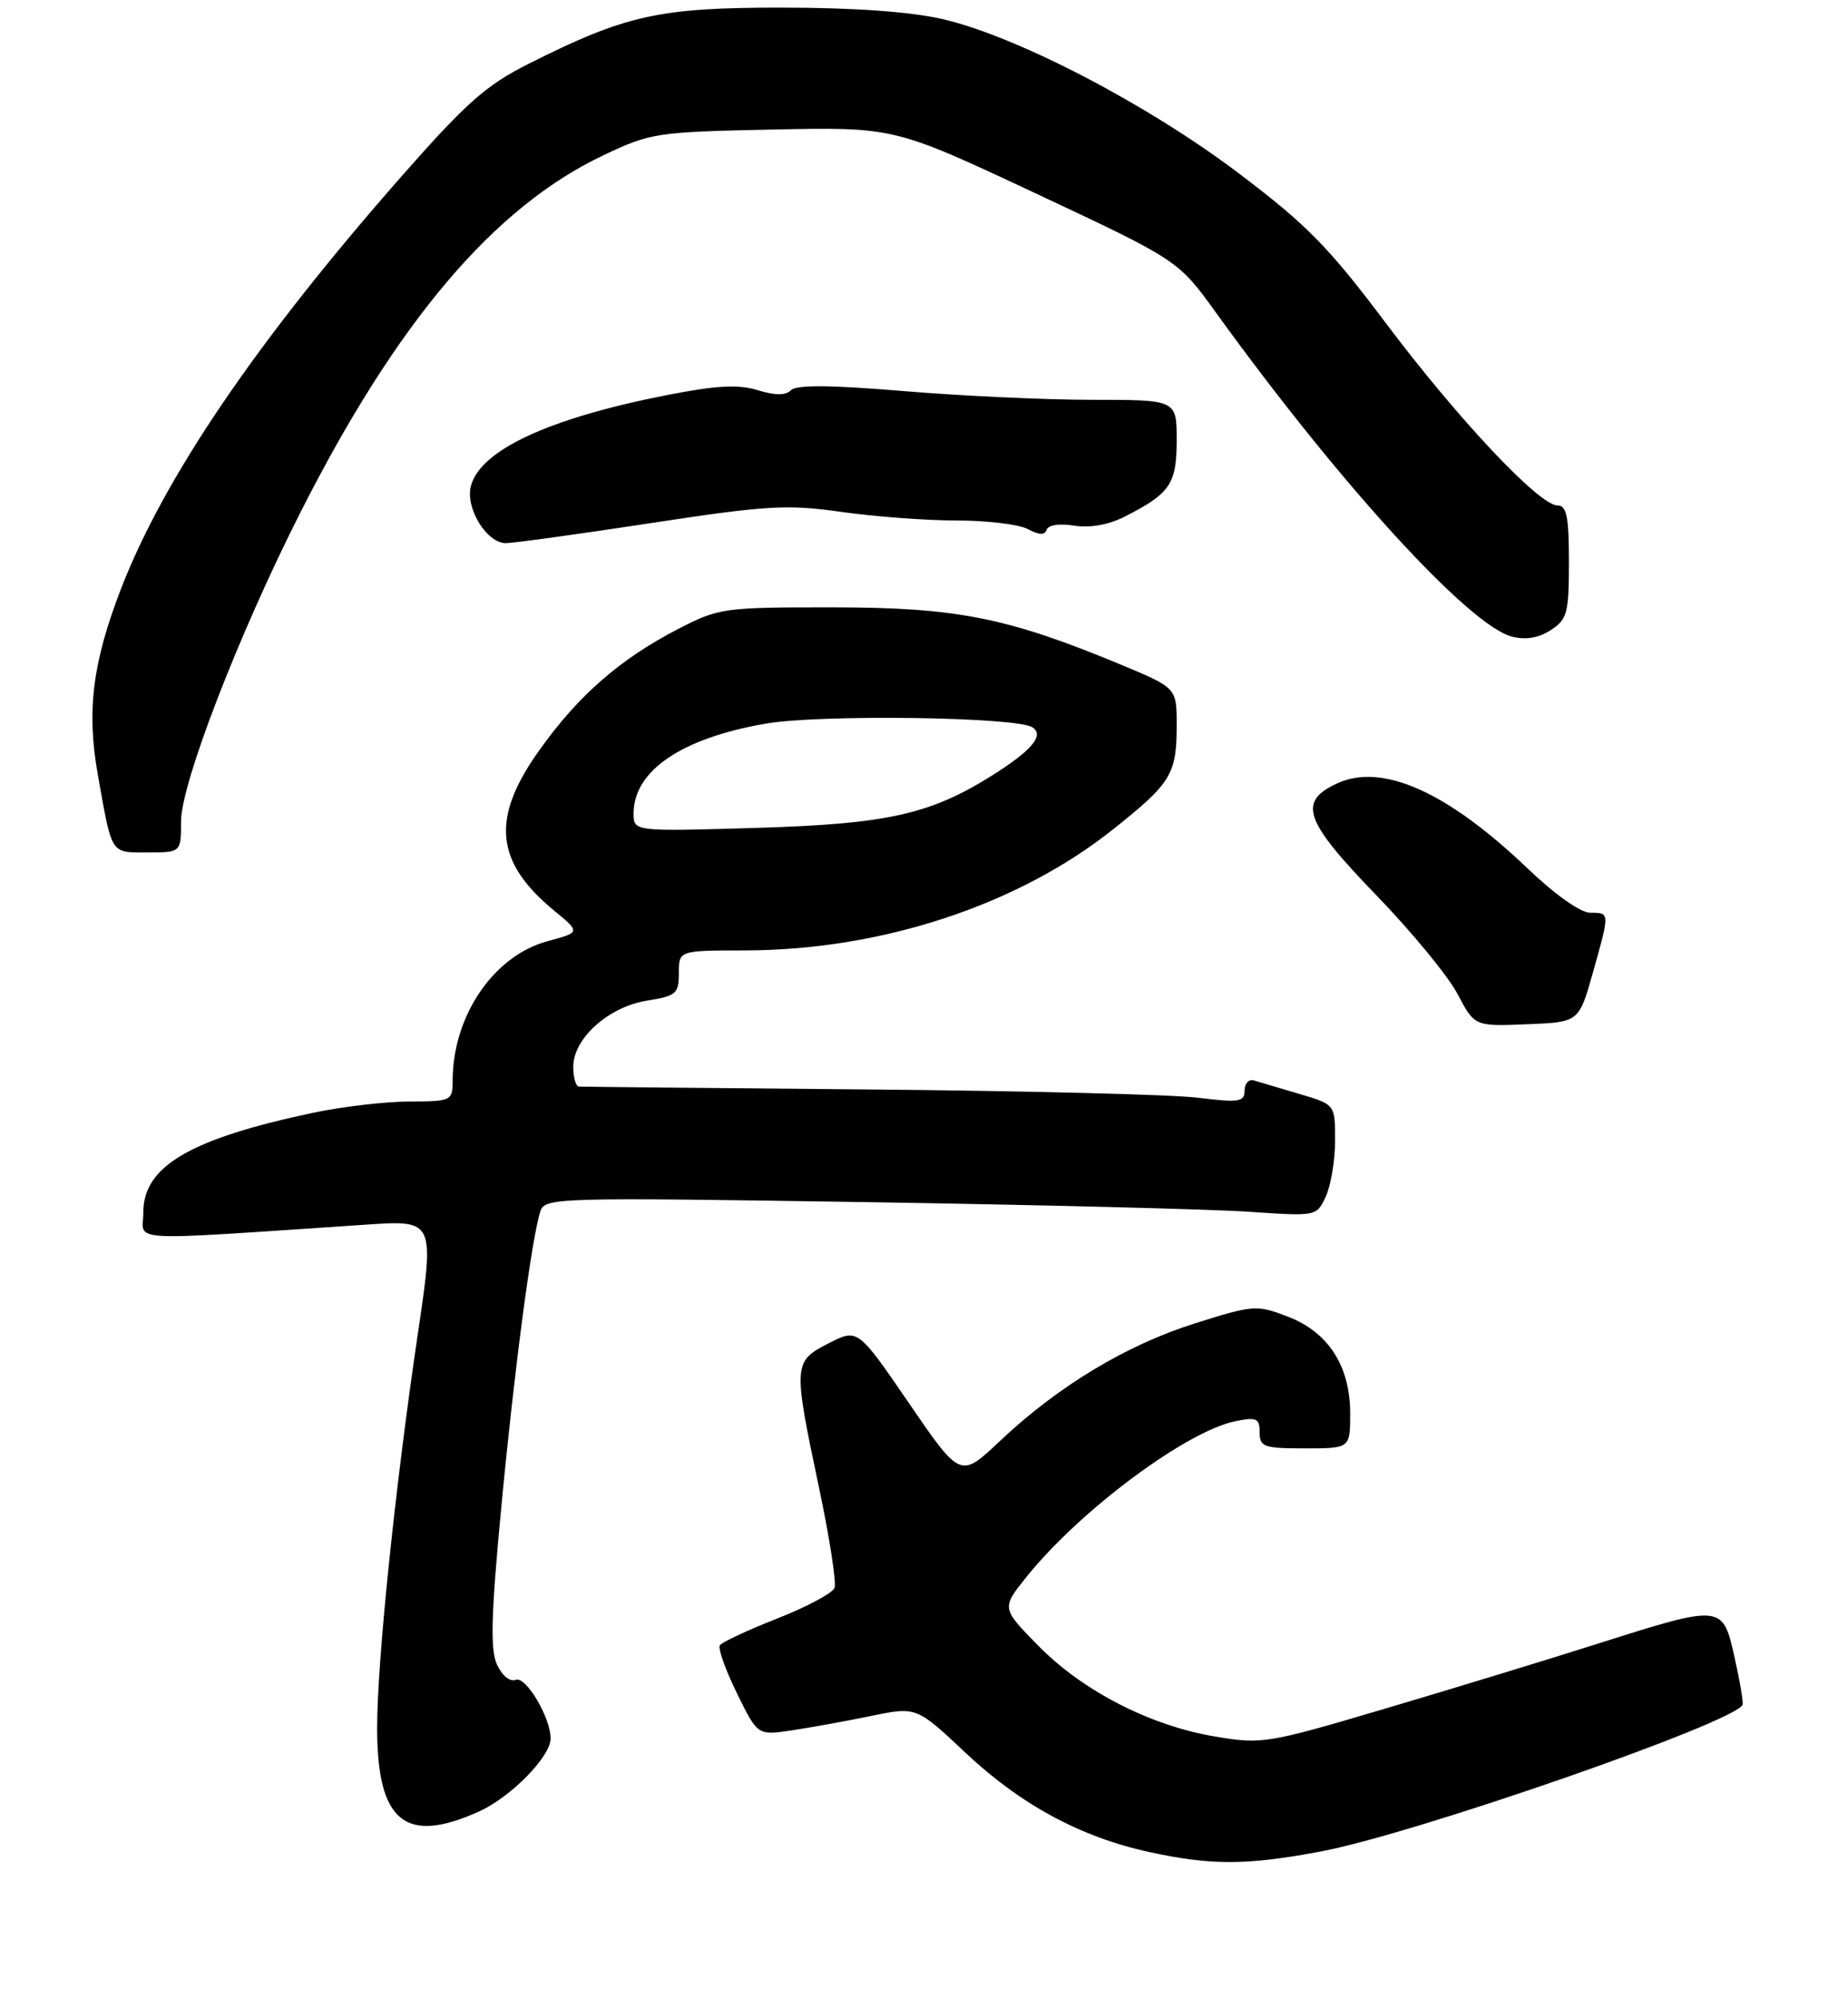 <?xml version="1.0" encoding="UTF-8" standalone="no"?>
<!DOCTYPE svg PUBLIC "-//W3C//DTD SVG 1.1//EN" "http://www.w3.org/Graphics/SVG/1.1/DTD/svg11.dtd" >
<svg xmlns="http://www.w3.org/2000/svg" xmlns:xlink="http://www.w3.org/1999/xlink" version="1.1" viewBox="0 0 245 265">
 <g >
 <path fill="currentColor"
d=" M 175.14 245.43 C 187.55 243.09 229.91 228.36 231.02 226.00 C 231.15 225.72 230.68 222.91 229.97 219.75 C 228.38 212.64 228.39 212.64 211.80 217.90 C 205.03 220.05 192.30 223.94 183.50 226.54 C 168.02 231.13 167.29 231.24 161.10 230.20 C 152.49 228.76 143.53 224.16 137.63 218.14 C 132.76 213.18 132.76 213.18 136.11 209.01 C 143.18 200.21 157.32 189.69 163.82 188.39 C 166.60 187.83 167.00 188.02 167.00 189.88 C 167.00 191.81 167.55 192.00 173.00 192.00 C 179.00 192.00 179.00 192.00 179.00 187.37 C 179.00 181.07 176.10 176.58 170.68 174.51 C 166.59 172.95 166.14 172.99 158.39 175.44 C 149.29 178.31 140.22 183.79 132.55 191.04 C 127.33 195.97 127.33 195.97 120.53 186.04 C 113.72 176.10 113.72 176.10 109.86 178.07 C 105.16 180.47 105.13 180.85 108.56 197.10 C 109.97 203.78 110.91 209.80 110.64 210.50 C 110.37 211.19 106.95 213.02 103.03 214.56 C 99.11 216.10 95.69 217.70 95.43 218.11 C 95.17 218.53 96.19 221.39 97.70 224.46 C 100.44 230.06 100.44 230.06 104.97 229.38 C 107.46 229.01 112.20 228.15 115.50 227.47 C 121.50 226.23 121.50 226.23 128.02 232.37 C 135.35 239.25 143.27 243.53 152.36 245.51 C 160.63 247.30 165.25 247.29 175.14 245.43 Z  M 63.54 240.12 C 67.76 238.20 73.00 232.85 73.00 230.46 C 73.00 227.69 69.72 222.17 68.38 222.68 C 67.61 222.98 66.55 222.12 65.88 220.64 C 64.98 218.66 65.11 214.03 66.46 199.79 C 68.18 181.62 70.47 164.24 71.63 160.60 C 72.21 158.76 73.53 158.72 114.37 159.35 C 137.54 159.71 160.56 160.29 165.53 160.63 C 174.56 161.25 174.56 161.25 175.78 158.58 C 176.45 157.11 177.00 153.77 177.00 151.16 C 177.00 146.41 177.00 146.41 172.25 145.01 C 169.64 144.23 166.94 143.43 166.25 143.23 C 165.56 143.02 165.00 143.62 165.00 144.57 C 165.00 146.08 164.28 146.19 158.75 145.51 C 155.31 145.09 135.62 144.60 115.00 144.42 C 94.38 144.24 77.16 144.07 76.75 144.04 C 76.34 144.02 76.00 142.84 76.00 141.42 C 76.00 137.66 80.67 133.47 85.76 132.65 C 89.65 132.03 90.00 131.73 90.00 128.99 C 90.00 126.00 90.00 126.00 98.75 125.99 C 116.83 125.96 134.92 120.01 147.58 109.93 C 155.28 103.81 156.00 102.63 156.00 96.16 C 156.00 91.19 156.00 91.19 148.68 88.14 C 133.61 81.87 126.90 80.53 110.50 80.51 C 95.98 80.50 95.33 80.59 90.00 83.33 C 82.23 87.34 76.71 92.14 71.51 99.44 C 65.07 108.45 65.60 114.23 73.46 120.71 C 76.96 123.59 76.96 123.59 72.62 124.76 C 65.46 126.67 60.02 134.65 60.01 143.25 C 60.00 145.93 59.85 146.00 54.25 146.02 C 51.09 146.03 45.36 146.70 41.52 147.51 C 25.17 150.98 19.00 154.60 19.00 160.73 C 19.00 164.69 15.81 164.52 48.57 162.34 C 57.63 161.73 57.63 161.73 55.35 177.12 C 52.37 197.28 50.00 220.26 50.00 229.06 C 50.00 241.52 53.73 244.57 63.54 240.12 Z  M 211.16 129.00 C 213.44 120.90 213.45 121.00 210.83 121.00 C 209.56 121.00 206.17 118.61 202.58 115.18 C 191.90 104.95 183.23 101.08 177.25 103.86 C 172.02 106.29 172.89 108.77 182.48 118.69 C 187.15 123.51 191.99 129.40 193.23 131.76 C 195.50 136.06 195.50 136.06 202.41 135.78 C 209.32 135.50 209.32 135.50 211.16 129.00 Z  M 24.00 108.90 C 24.00 103.87 31.62 84.14 39.79 68.00 C 52.65 42.60 65.48 27.47 80.00 20.58 C 86.29 17.60 87.02 17.49 102.53 17.17 C 118.55 16.84 118.55 16.84 137.38 25.67 C 156.20 34.50 156.20 34.50 161.25 41.50 C 177.61 64.16 194.82 82.98 200.47 84.40 C 202.28 84.86 204.03 84.56 205.61 83.52 C 207.78 82.10 208.00 81.26 208.00 74.48 C 208.00 68.46 207.70 67.00 206.48 67.00 C 204.05 67.00 193.22 55.48 183.66 42.74 C 176.15 32.75 173.24 29.78 164.17 22.93 C 152.10 13.81 134.85 4.83 125.00 2.54 C 120.78 1.56 113.32 1.02 103.72 1.01 C 87.37 1.00 82.95 1.98 70.04 8.48 C 64.40 11.32 61.76 13.67 53.06 23.57 C 33.96 45.33 21.74 63.32 16.04 78.06 C 12.26 87.86 11.46 94.25 12.97 102.70 C 14.88 113.44 14.60 113.00 19.57 113.00 C 24.00 113.00 24.00 113.00 24.00 108.90 Z  M 86.19 69.36 C 101.71 66.99 104.33 66.84 111.55 67.86 C 115.98 68.49 122.87 69.00 126.87 69.00 C 130.86 69.00 135.09 69.51 136.27 70.14 C 137.76 70.94 138.51 70.96 138.76 70.22 C 138.97 69.59 140.49 69.37 142.40 69.68 C 144.48 70.01 146.95 69.58 149.10 68.49 C 155.14 65.42 156.00 64.16 156.00 58.35 C 156.00 53.00 156.00 53.00 144.80 53.00 C 138.64 53.00 127.38 52.48 119.76 51.84 C 110.17 51.04 105.60 51.00 104.88 51.72 C 104.16 52.44 102.79 52.44 100.44 51.72 C 97.86 50.93 94.97 51.09 88.38 52.38 C 72.71 55.46 63.62 59.69 62.42 64.47 C 61.69 67.38 64.53 72.00 67.05 72.00 C 68.06 72.00 76.67 70.81 86.19 69.36 Z  M 84.00 107.84 C 84.00 102.18 90.32 97.87 101.48 95.93 C 108.64 94.68 134.62 95.03 136.84 96.40 C 138.51 97.43 136.86 99.43 131.62 102.74 C 123.35 107.96 117.64 109.23 100.25 109.75 C 84.00 110.23 84.00 110.23 84.00 107.84 Z "/>
</g>
</svg>